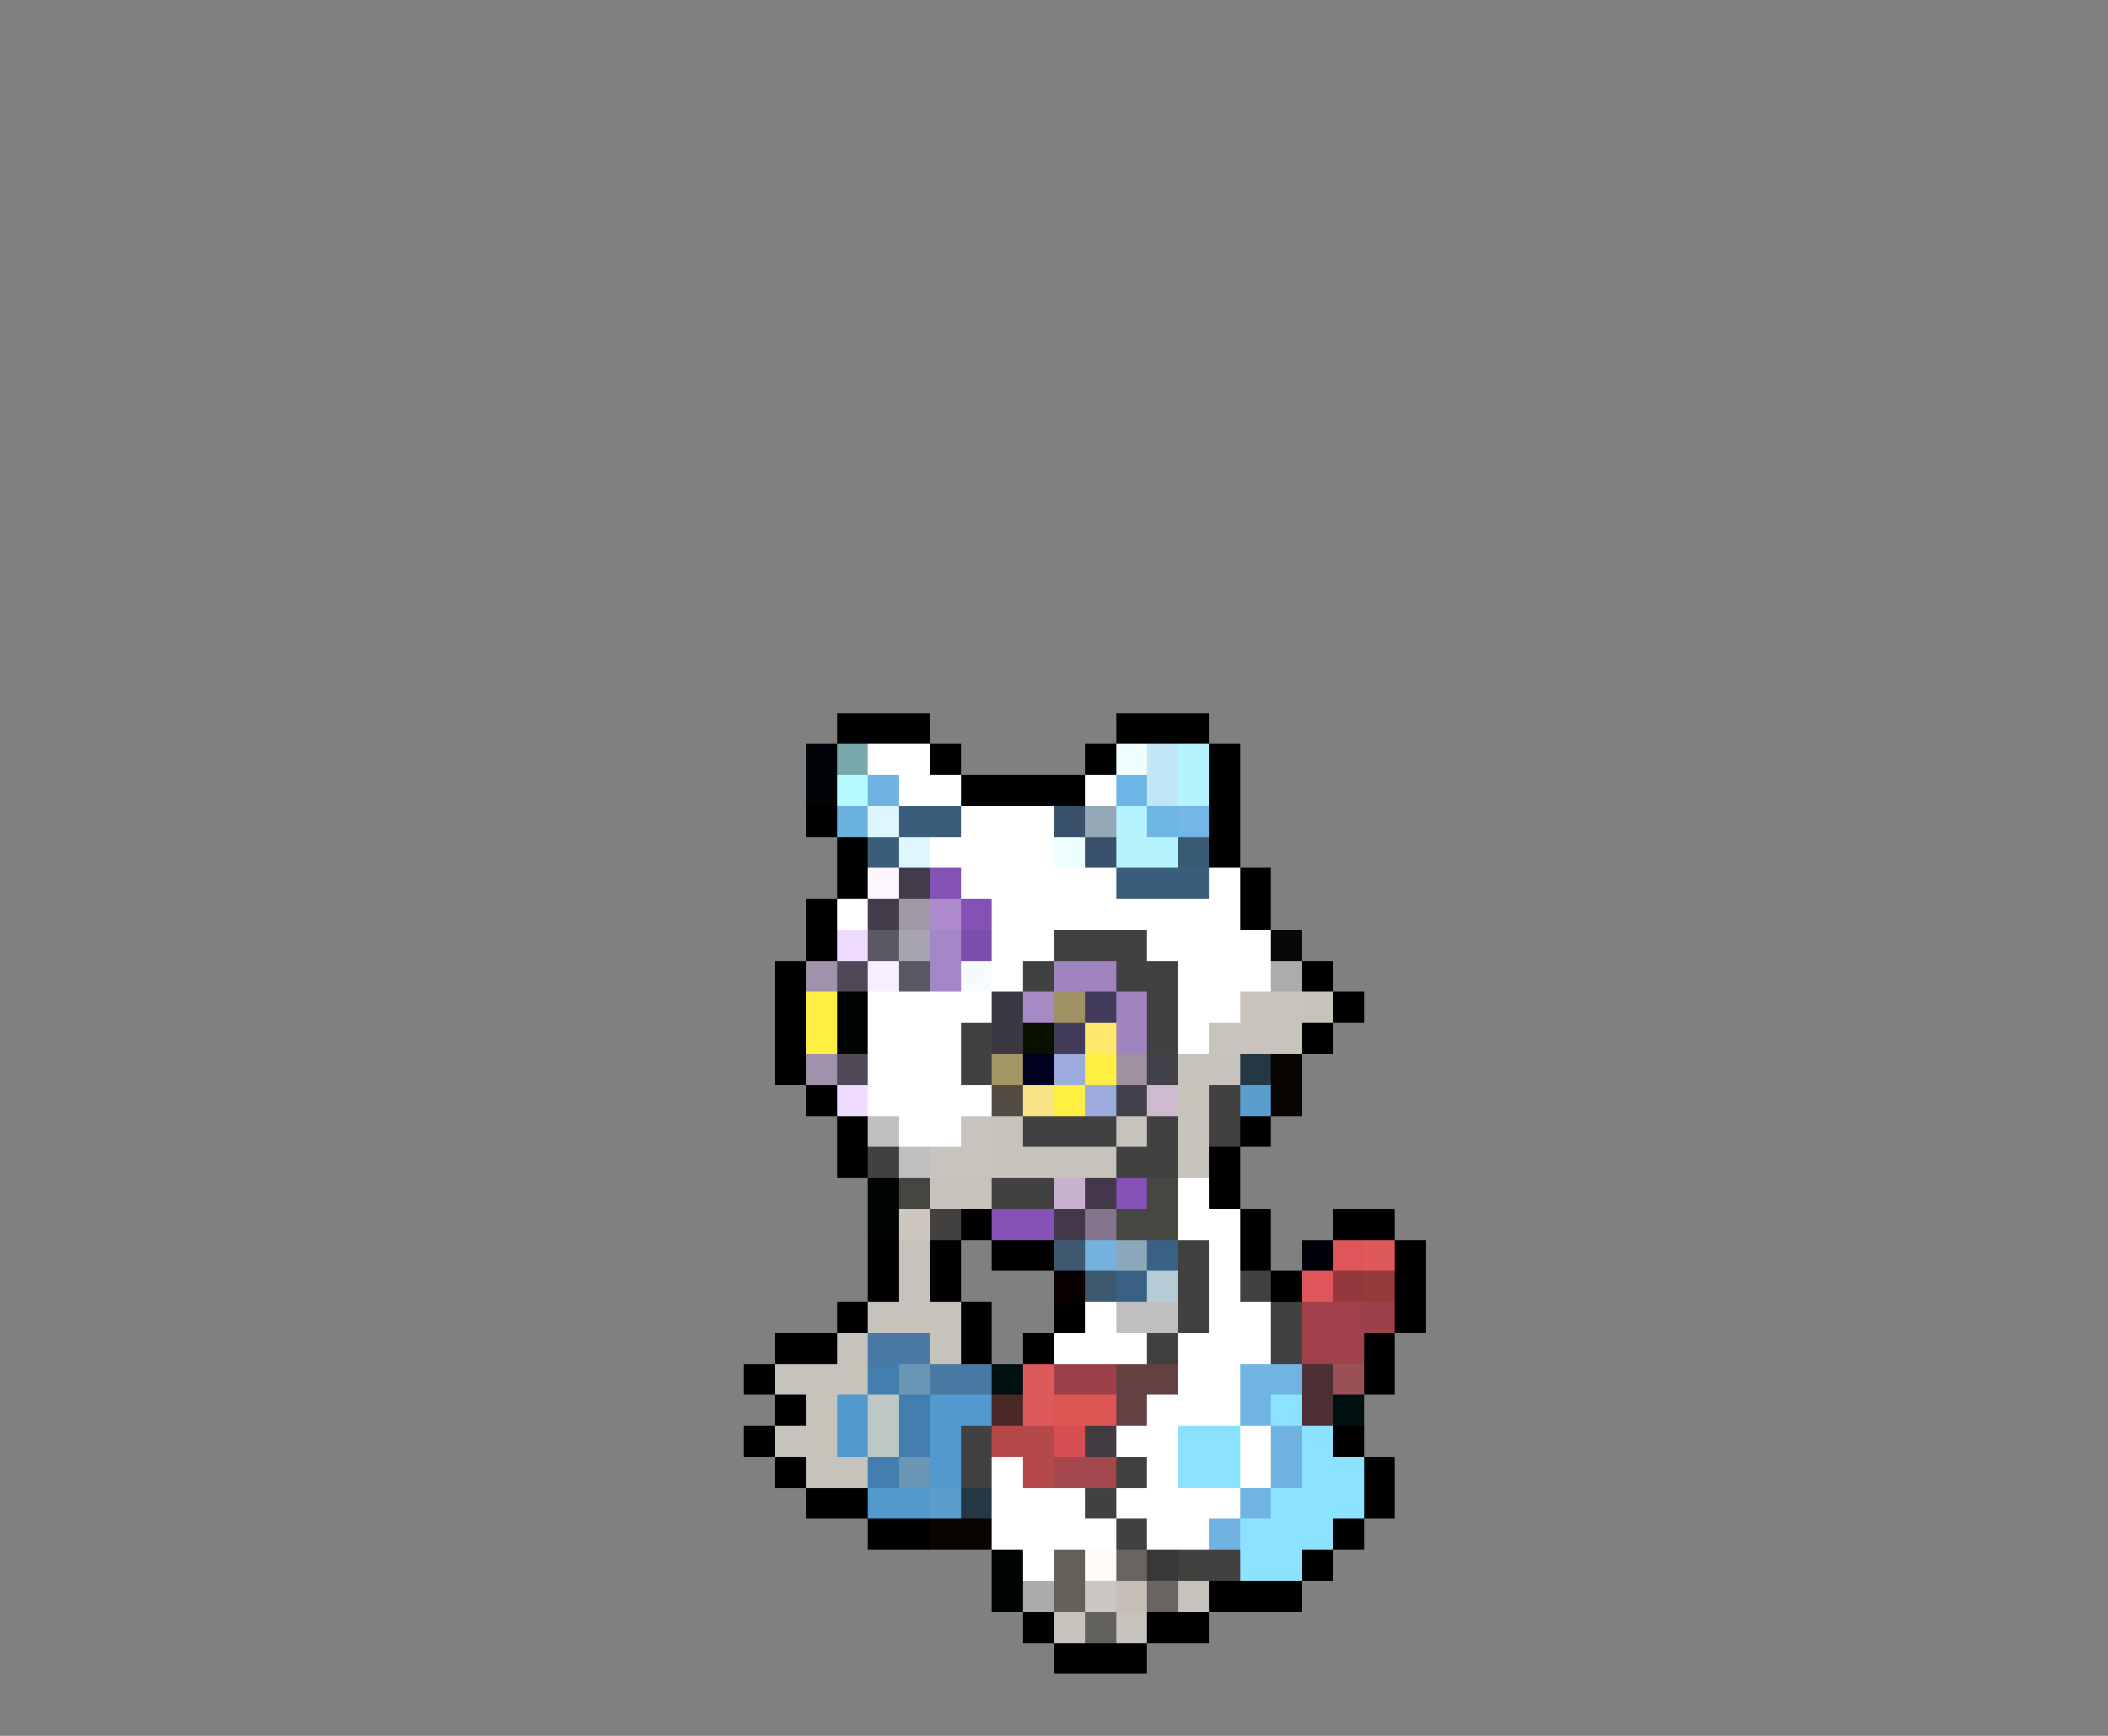 <svg xmlns="http://www.w3.org/2000/svg" viewBox="0 -0.5 68 56" shape-rendering="crispEdges">
<rect x="0" y="-0.5" width="68" height="56" fill="#808080" stroke="none"/>
<path stroke="#000000" d="M27 23h3M36 23h3M30 24h1M35 24h1M39 24h1M31 25h4M39 25h1M26 26h1M39 26h1M27 27h1M39 27h1M27 28h1M40 28h1M26 29h1M40 29h1M26 30h1M25 31h1M42 31h1M25 32h1M43 32h1M25 33h1M42 33h1M25 34h1M26 35h1M27 36h1M40 36h1M27 37h1M39 37h1M39 38h1M31 39h1M40 39h1M43 39h2M28 40h1M30 40h1M32 40h2M40 40h1M45 40h1M28 41h1M30 41h1M41 41h1M45 41h1M27 42h1M31 42h1M34 42h1M45 42h1M25 43h2M31 43h1M33 43h1M44 43h1M24 44h1M44 44h1M25 45h1M24 46h1M43 46h1M25 47h1M44 47h1M26 48h2M44 48h1M28 49h2M43 49h1M42 50h1M39 51h3M33 52h1M37 52h2M34 53h3" />
<path stroke="#000408" d="M26 24h1M26 25h1" />
<path stroke="#78a8ac" d="M27 24h1" />
<path stroke="#ffffff" d="M28 24h2M29 25h2M35 25h1M31 26h3M30 27h4M31 28h5M39 28h1M27 29h1M32 29h8M32 30h2M37 30h4M32 31h1M38 31h3M28 32h4M38 32h2M28 33h3M38 33h1M28 34h3M28 35h4M29 36h2M38 38h1M38 39h2M39 40h1M39 41h1M35 42h1M39 42h2M34 43h3M38 43h3M38 44h2M37 45h3M36 46h2M40 46h1M32 47h1M37 47h1M40 47h1M32 48h3M36 48h4M32 49h4M37 49h2M33 50h1" />
<path stroke="#efffff" d="M36 24h1M34 27h1" />
<path stroke="#c3e6f7" d="M37 24h1M37 25h1" />
<path stroke="#b5f3ff" d="M38 24h1M38 25h1M36 26h1M36 27h2" />
<path stroke="#b5fbff" d="M27 25h1" />
<path stroke="#70b3e3" d="M28 25h1M41 46h1M41 47h1M39 49h1" />
<path stroke="#6bb6e7" d="M36 25h1" />
<path stroke="#6bb2de" d="M27 26h1" />
<path stroke="#def7ff" d="M28 26h1M29 27h1" />
<path stroke="#395d7b" d="M29 26h2M28 27h1M36 28h3" />
<path stroke="#39516b" d="M34 26h1M35 27h1" />
<path stroke="#94a8b5" d="M35 26h1" />
<path stroke="#6db5e3" d="M37 26h1" />
<path stroke="#73b6e7" d="M38 26h1" />
<path stroke="#395b73" d="M38 27h1" />
<path stroke="#fff7ff" d="M28 28h1" />
<path stroke="#423c4a" d="M29 28h1M28 29h1" />
<path stroke="#8451b5" d="M30 28h1M31 29h1M36 38h1M32 39h2" />
<path stroke="#a099a4" d="M29 29h1" />
<path stroke="#ad8bcd" d="M30 29h1" />
<path stroke="#efdbff" d="M27 30h1M27 35h1" />
<path stroke="#5a5963" d="M28 30h1M29 31h1" />
<path stroke="#a8a4b1" d="M29 30h1" />
<path stroke="#a487c8" d="M30 30h1M30 31h1" />
<path stroke="#7b4dad" d="M31 30h1" />
<path stroke="#424142" d="M34 30h3M33 31h1M36 31h2M37 32h1M31 33h1M37 33h1M31 34h1M39 35h1M33 36h3M37 36h1M28 37h1M36 37h2M32 38h2M38 40h1M38 41h1M40 41h1M38 42h1M41 42h1M37 43h1M41 43h1M31 46h1M31 47h1M36 47h1M35 48h1M36 49h1" />
<path stroke="#080808" d="M41 30h1" />
<path stroke="#9f92aa" d="M26 31h1M26 34h1" />
<path stroke="#4f4955" d="M27 31h1M27 34h1" />
<path stroke="#f7efff" d="M28 31h1" />
<path stroke="#f7fbff" d="M31 31h1" />
<path stroke="#9f84c0" d="M34 31h2M36 32h1M36 33h1" />
<path stroke="#acacac" d="M41 31h1" />
<path stroke="#ffef42" d="M26 32h1M26 33h1M35 34h1M34 35h1" />
<path stroke="#000400" d="M27 32h1M27 33h1M28 38h1M28 39h1M32 50h1M32 51h1" />
<path stroke="#3c3842" d="M32 32h1M32 33h1" />
<path stroke="#a58ac6" d="M33 32h1" />
<path stroke="#a09162" d="M34 32h1" />
<path stroke="#423c5a" d="M35 32h1M34 33h1" />
<path stroke="#c8c3bd" d="M40 32h2M39 33h3M31 36h1M30 37h2" />
<path stroke="#c6c3bd" d="M42 32h1M38 34h2M38 35h1M32 36h1M36 36h1M38 36h1M32 37h4M38 37h1M30 38h2M29 40h1M29 41h1M28 42h3M27 43h1M30 43h1M25 44h3M26 45h1M25 46h2M26 47h2M38 51h1M34 52h1M36 52h1" />
<path stroke="#081000" d="M33 33h1" />
<path stroke="#ffe76b" d="M35 33h1" />
<path stroke="#a49763" d="M32 34h1" />
<path stroke="#000021" d="M33 34h1" />
<path stroke="#9caade" d="M34 34h1M35 35h1" />
<path stroke="#9f91a2" d="M36 34h1" />
<path stroke="#42414a" d="M37 34h1M36 35h1" />
<path stroke="#233744" d="M40 34h1M31 48h1" />
<path stroke="#080400" d="M41 34h1M41 35h1M30 49h2" />
<path stroke="#524b42" d="M32 35h1" />
<path stroke="#f7e384" d="M33 35h1" />
<path stroke="#cebace" d="M37 35h1" />
<path stroke="#5a9ece" d="M40 35h1M30 48h1" />
<path stroke="#c0bfc0" d="M28 36h1M29 37h1M36 42h2" />
<path stroke="#42413f" d="M39 36h1M30 39h1M38 50h2" />
<path stroke="#44453f" d="M29 38h1" />
<path stroke="#c6b2ce" d="M34 38h1" />
<path stroke="#42384a" d="M35 38h1M34 39h1" />
<path stroke="#474641" d="M37 38h1M36 39h2" />
<path stroke="#cec7bd" d="M29 39h1" />
<path stroke="#84758c" d="M35 39h1" />
<path stroke="#3d596f" d="M34 40h1M35 41h1" />
<path stroke="#73b2de" d="M35 40h1" />
<path stroke="#8ba7ba" d="M36 40h1" />
<path stroke="#396184" d="M37 40h1M36 41h1" />
<path stroke="#000008" d="M42 40h1" />
<path stroke="#de555a" d="M43 40h1M42 41h1" />
<path stroke="#de595a" d="M44 40h1M33 44h1M33 45h1" />
<path stroke="#080000" d="M34 41h1" />
<path stroke="#b5cbd6" d="M37 41h1" />
<path stroke="#94383e" d="M43 41h1" />
<path stroke="#943b3c" d="M44 41h1" />
<path stroke="#9f404a" d="M42 42h2M42 43h2" />
<path stroke="#9c414a" d="M44 42h1M34 44h2" />
<path stroke="#4a79a5" d="M28 43h2" />
<path stroke="#427dad" d="M28 44h1M29 45h1M29 46h1M28 47h1" />
<path stroke="#6b95b5" d="M29 44h1M29 47h1" />
<path stroke="#497aa4" d="M30 44h2" />
<path stroke="#001010" d="M32 44h1M43 45h1" />
<path stroke="#634142" d="M36 44h2M36 45h1" />
<path stroke="#6fb4e2" d="M40 44h2M40 45h1M40 48h1" />
<path stroke="#4d3033" d="M42 44h1M42 45h1" />
<path stroke="#9a5057" d="M43 44h1" />
<path stroke="#529ace" d="M27 45h1M30 45h2M27 46h1M30 46h1M30 47h1M28 48h2" />
<path stroke="#bdc7c6" d="M28 45h1M28 46h1" />
<path stroke="#4a2828" d="M32 45h1" />
<path stroke="#de5654" d="M34 45h2" />
<path stroke="#8ce3ff" d="M41 45h1M42 46h1M42 47h2M41 48h3M40 49h3M40 50h2" />
<path stroke="#b5494a" d="M32 46h2M33 47h1" />
<path stroke="#d64d52" d="M34 46h1" />
<path stroke="#423c42" d="M35 46h1" />
<path stroke="#8be2ff" d="M38 46h2M38 47h2" />
<path stroke="#a4474c" d="M34 47h2" />
<path stroke="#63615a" d="M34 50h1M34 51h1" />
<path stroke="#fffbf7" d="M35 50h1" />
<path stroke="#686462" d="M36 50h1M37 51h1" />
<path stroke="#393839" d="M37 50h1" />
<path stroke="#aaabaa" d="M33 51h1" />
<path stroke="#cbc7c2" d="M35 51h1" />
<path stroke="#c6beb5" d="M36 51h1" />
<path stroke="#63615e" d="M35 52h1" />
</svg>